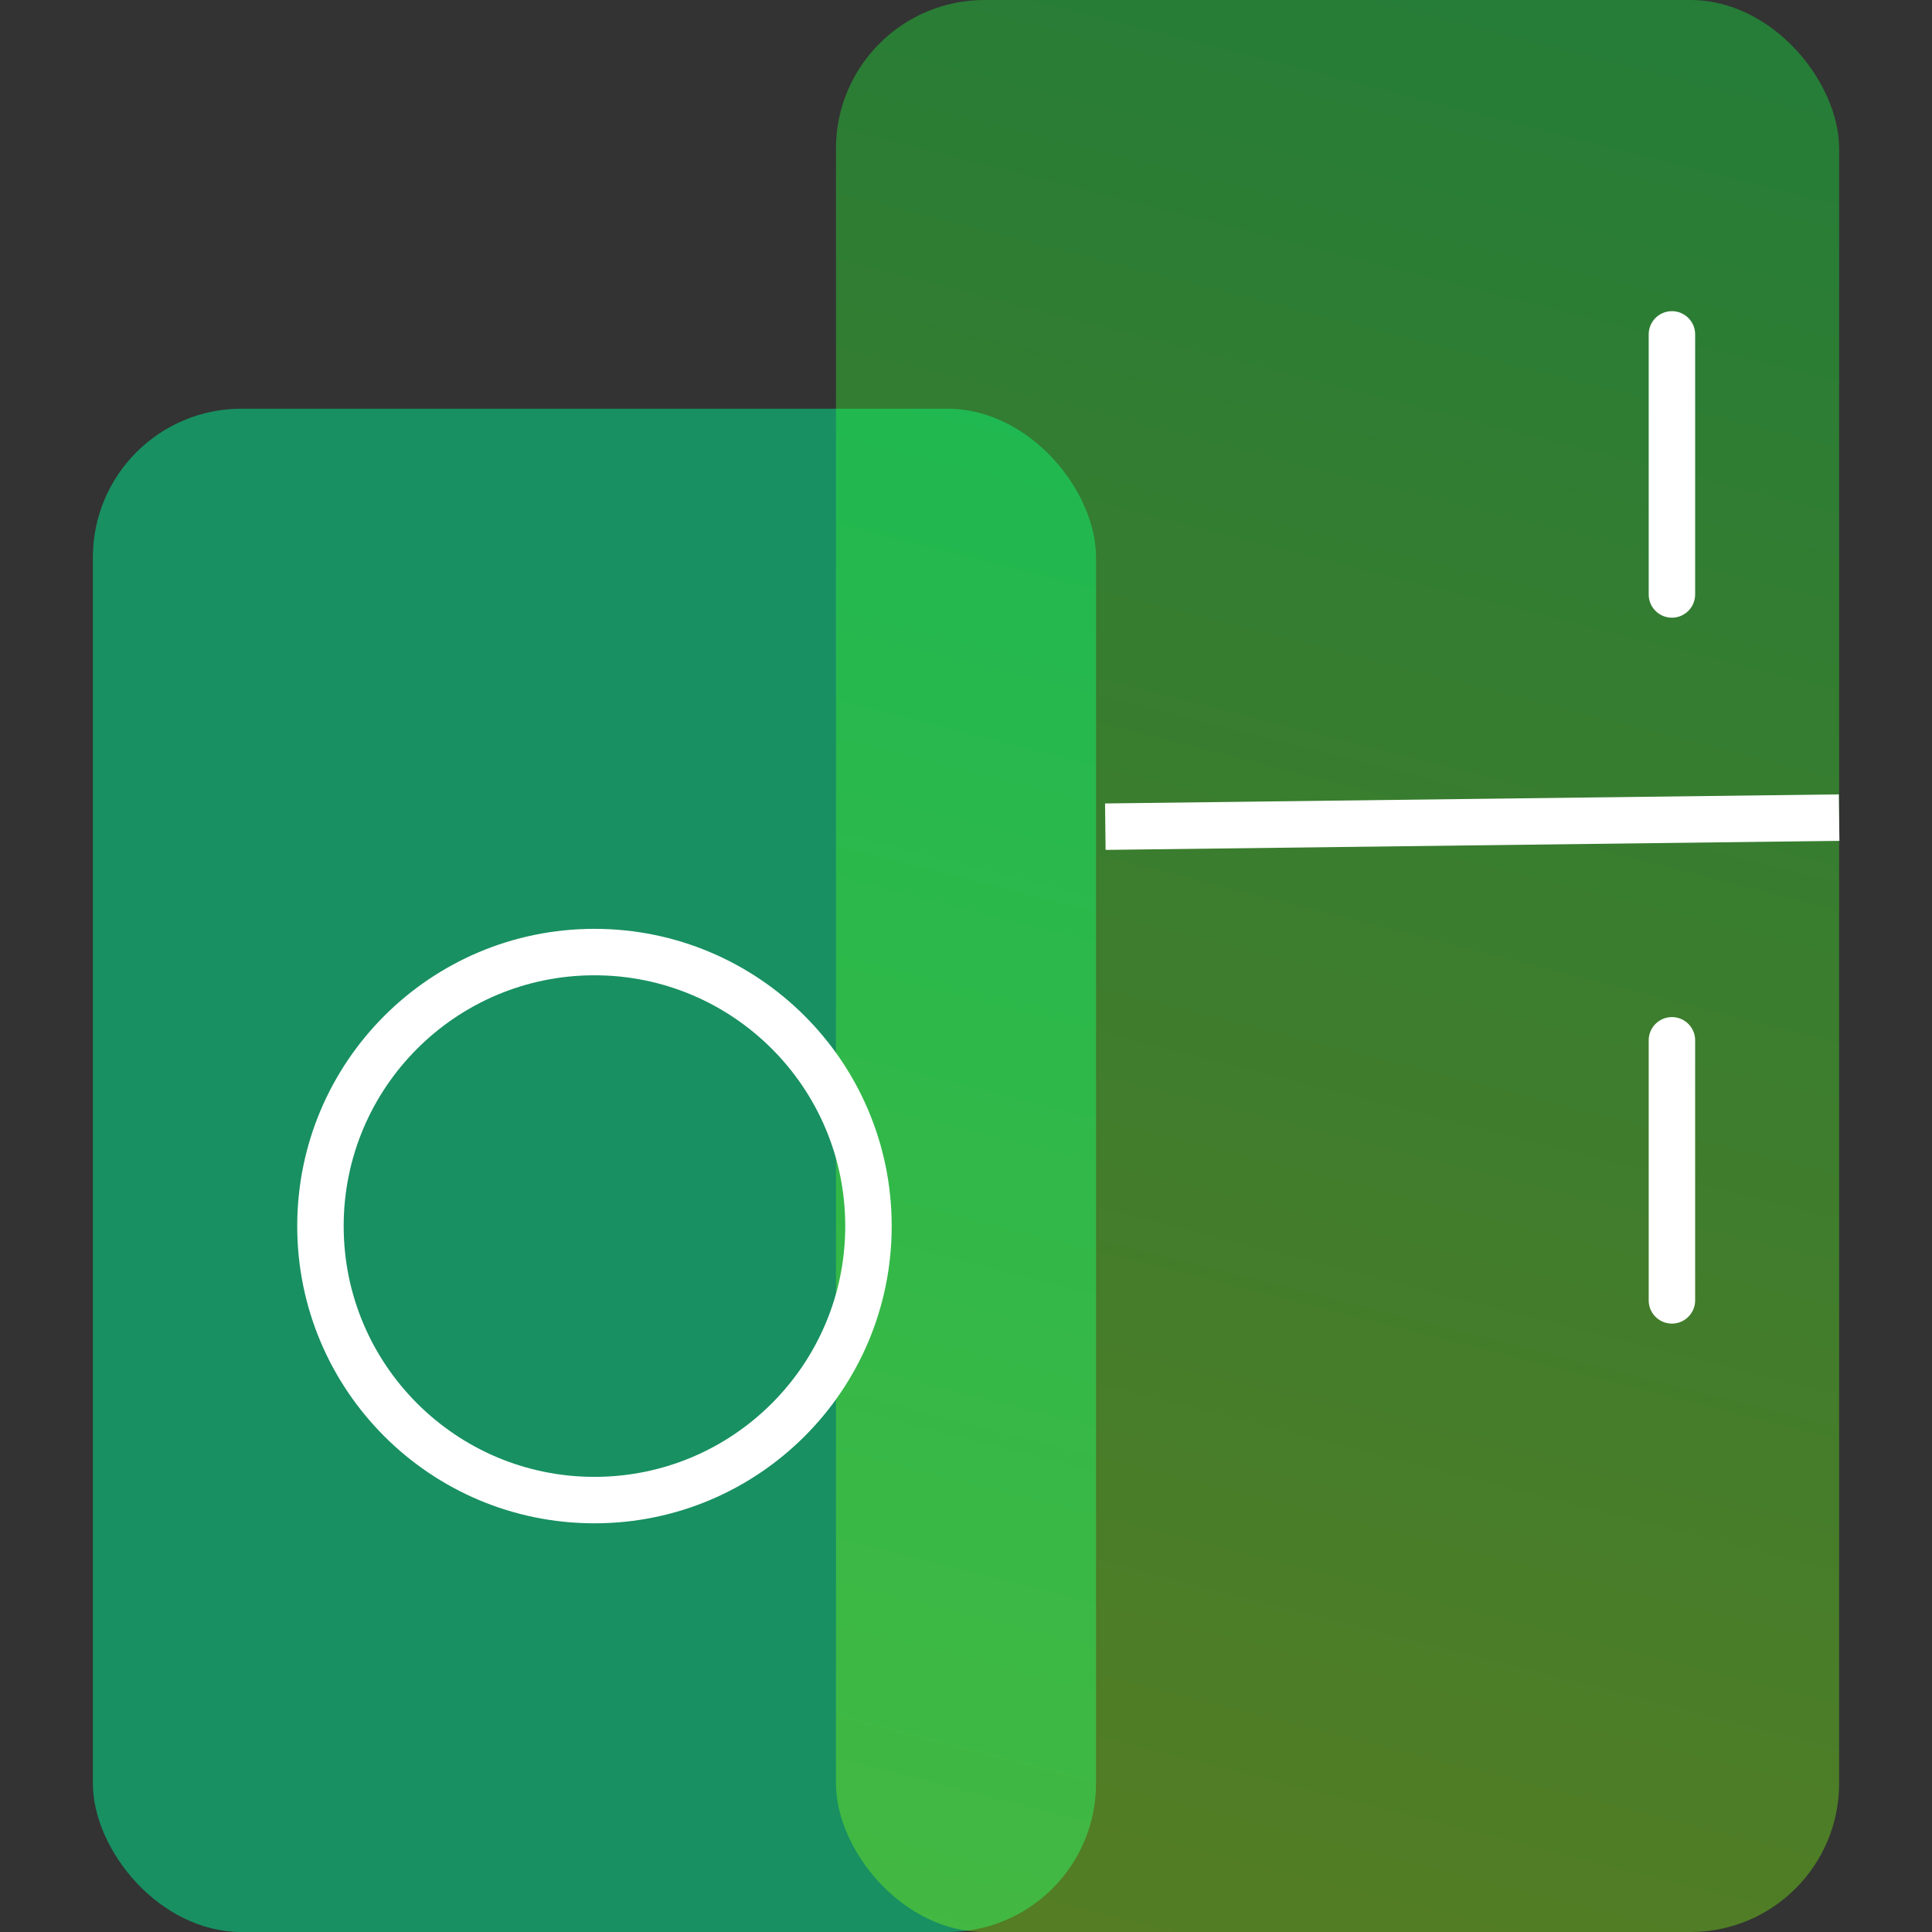 <svg xmlns="http://www.w3.org/2000/svg" width="104" height="104" viewBox="0 0 104 104">
    <rect x="0" y="0" width="104" height="104" fill="#333333" stroke="none"/>
    <defs>
        <linearGradient id="tbm5otwtma" x1="58.625%" x2="41.374%" y1="-11.432%" y2="119.103%">
            <stop offset="0%" stop-color="#00FF42"/>
            <stop offset="100%" stop-color="#A3FF00"/>
        </linearGradient>
    </defs>
    <g fill="none" fill-rule="evenodd">
        <g>
            <g>
                <g transform="translate(-774 -5756) translate(241 5636) translate(533 120)">
                    <rect width="54" height="82" x="5" y="22" fill="#05D686" opacity=".57" rx="8"/>
                    <rect width="54" height="104" x="45" fill="url(#tbm5otwtma)" opacity=".36" rx="8"/>
                    <path fill="#FFF" fill-rule="nonzero" d="M98.985 42.762L99.016 45.262 59.515 45.75 59.485 43.25zM90 16.75c.647 0 1.18.492 1.244 1.122l.006.128v14c0 .69-.56 1.25-1.25 1.25-.647 0-1.18-.492-1.244-1.122L88.75 32V18c0-.69.56-1.25 1.25-1.25zM90 54.75c.647 0 1.18.492 1.244 1.122l.006.128v14c0 .69-.56 1.25-1.25 1.25-.647 0-1.18-.492-1.244-1.122L88.75 70V56c0-.69.56-1.25 1.25-1.25zM32 50c8.837 0 16 7.163 16 16s-7.163 16-16 16-16-7.163-16-16 7.163-16 16-16zm0 2.5c-7.456 0-13.5 6.044-13.5 13.5S24.544 79.5 32 79.5 45.5 73.456 45.5 66 39.456 52.5 32 52.5z"/>
                </g>
            </g>
        </g>
    </g>
</svg>
